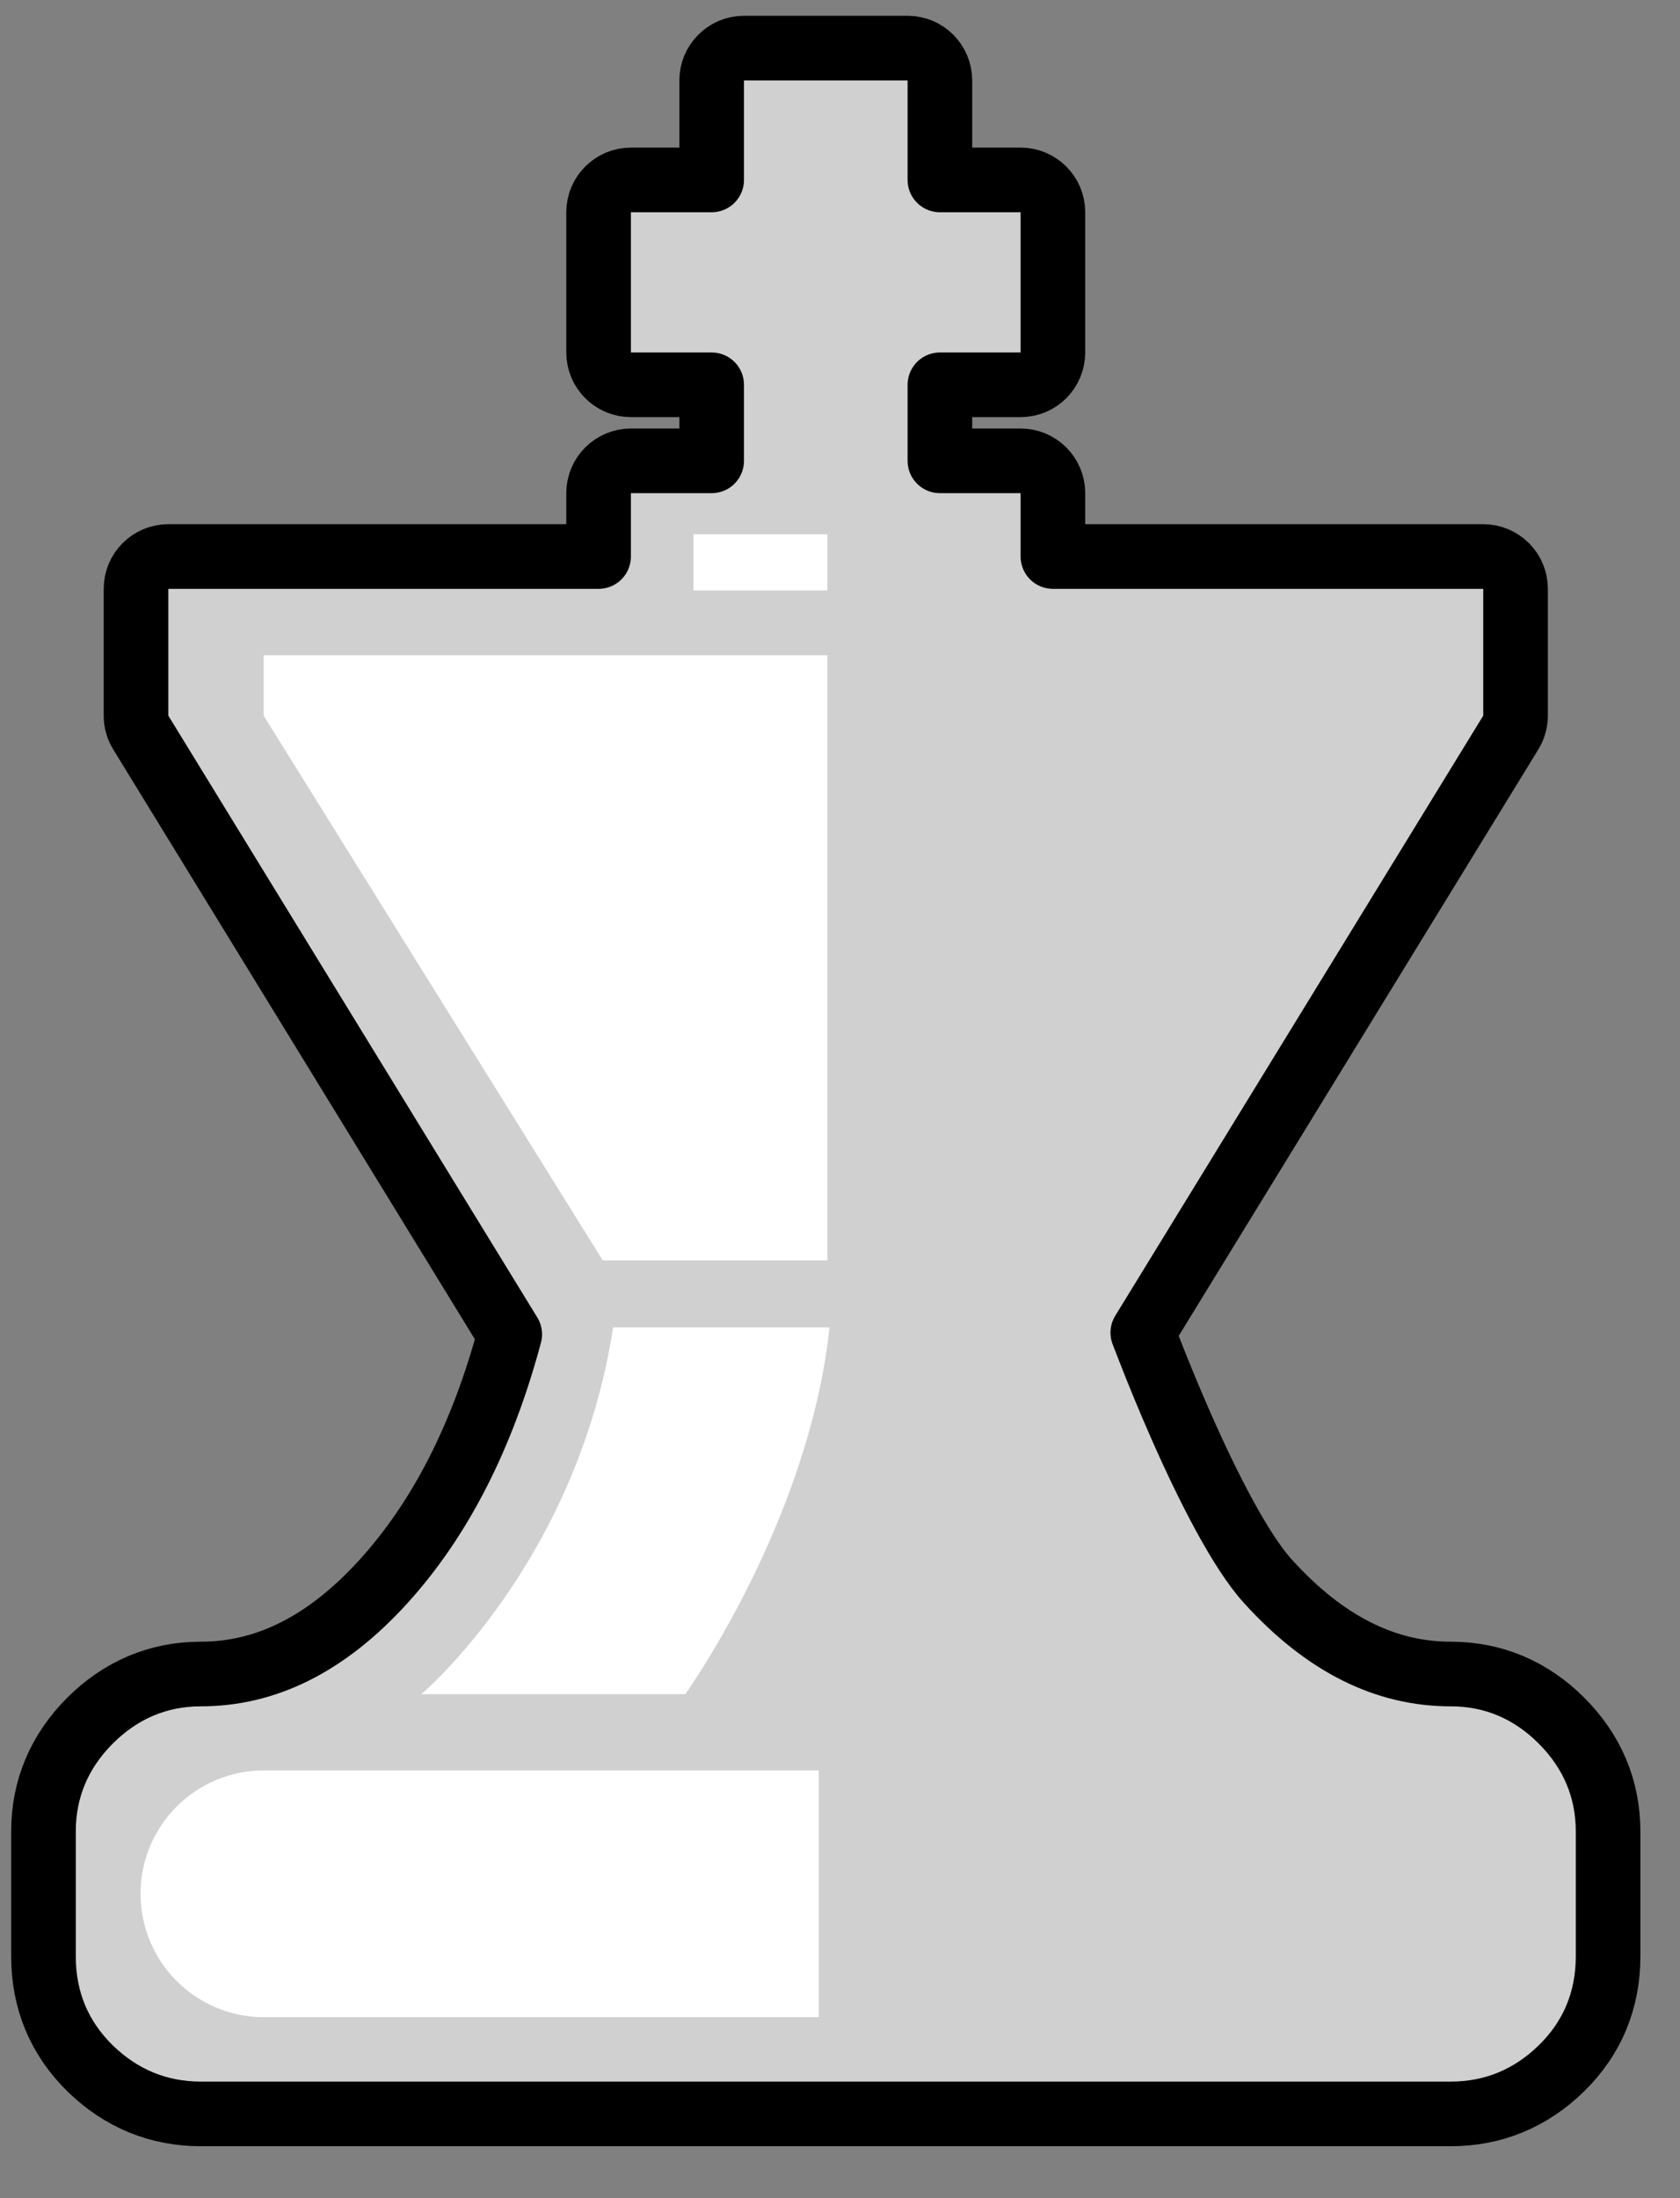 <svg width="26" height="34" viewBox="0 0 26 34" fill="none" xmlns="http://www.w3.org/2000/svg">
<rect x="0" y="0" width="26" height="34" fill="#808080" stroke="none"/>
<path d="M17.793 20.888C17.751 20.781 17.715 20.688 17.686 20.613L23.381 11.331C23.429 11.253 23.455 11.162 23.455 11.07V9.108C23.455 8.831 23.231 8.608 22.955 8.608H16.295V7.628C16.295 7.352 16.072 7.128 15.795 7.128H14.546V5.952H15.795C16.072 5.952 16.295 5.728 16.295 5.452V3.283C16.295 3.007 16.072 2.783 15.795 2.783H14.546V1.244C14.546 0.968 14.322 0.744 14.046 0.744H11.514C11.238 0.744 11.014 0.968 11.014 1.244V2.783H9.764C9.488 2.783 9.264 3.007 9.264 3.283V5.452C9.264 5.728 9.488 5.952 9.764 5.952H11.014V7.128H9.764C9.488 7.128 9.264 7.352 9.264 7.628V8.608H3.078H2.605C2.329 8.608 2.105 8.831 2.105 9.108V9.534V11.07C2.105 11.162 2.13 11.253 2.179 11.331L7.889 20.639C7.46 22.237 6.805 23.501 5.941 24.455C5.044 25.445 4.103 25.893 3.107 25.893C2.446 25.893 1.867 26.141 1.393 26.614C0.92 27.087 0.673 27.666 0.673 28.328V30.262C0.673 30.938 0.917 31.527 1.398 31.996C1.872 32.457 2.45 32.697 3.107 32.697H22.452C23.11 32.697 23.687 32.457 24.161 31.996C24.643 31.527 24.887 30.938 24.887 30.262V28.328C24.887 27.666 24.639 27.087 24.166 26.614C23.693 26.141 23.114 25.893 22.452 25.893C21.457 25.893 20.515 25.445 19.619 24.455C19.198 23.99 18.697 23.006 18.285 22.073C18.085 21.619 17.913 21.197 17.793 20.888Z" fill="#D0D0D0" stroke="black" stroke-linecap="round" stroke-linejoin="round"/>
<path d="M2.175 29.292C2.175 28.238 3.03 27.384 4.084 27.384H12.671V31.201H4.084C3.03 31.201 2.175 30.346 2.175 29.292Z" fill="white"/>
<path d="M9.489 20.531C8.927 24.174 6.521 26.205 6.521 26.205L10.605 26.205C10.605 26.205 12.518 23.539 12.838 20.531L9.489 20.531Z" fill="white"/>
<path d="M4.081 10.136H12.805V19.495H9.328L4.081 11.071V10.136Z" fill="white"/>
<rect x="10.732" y="8.264" width="2.072" height="0.869" fill="white"/>
</svg>
